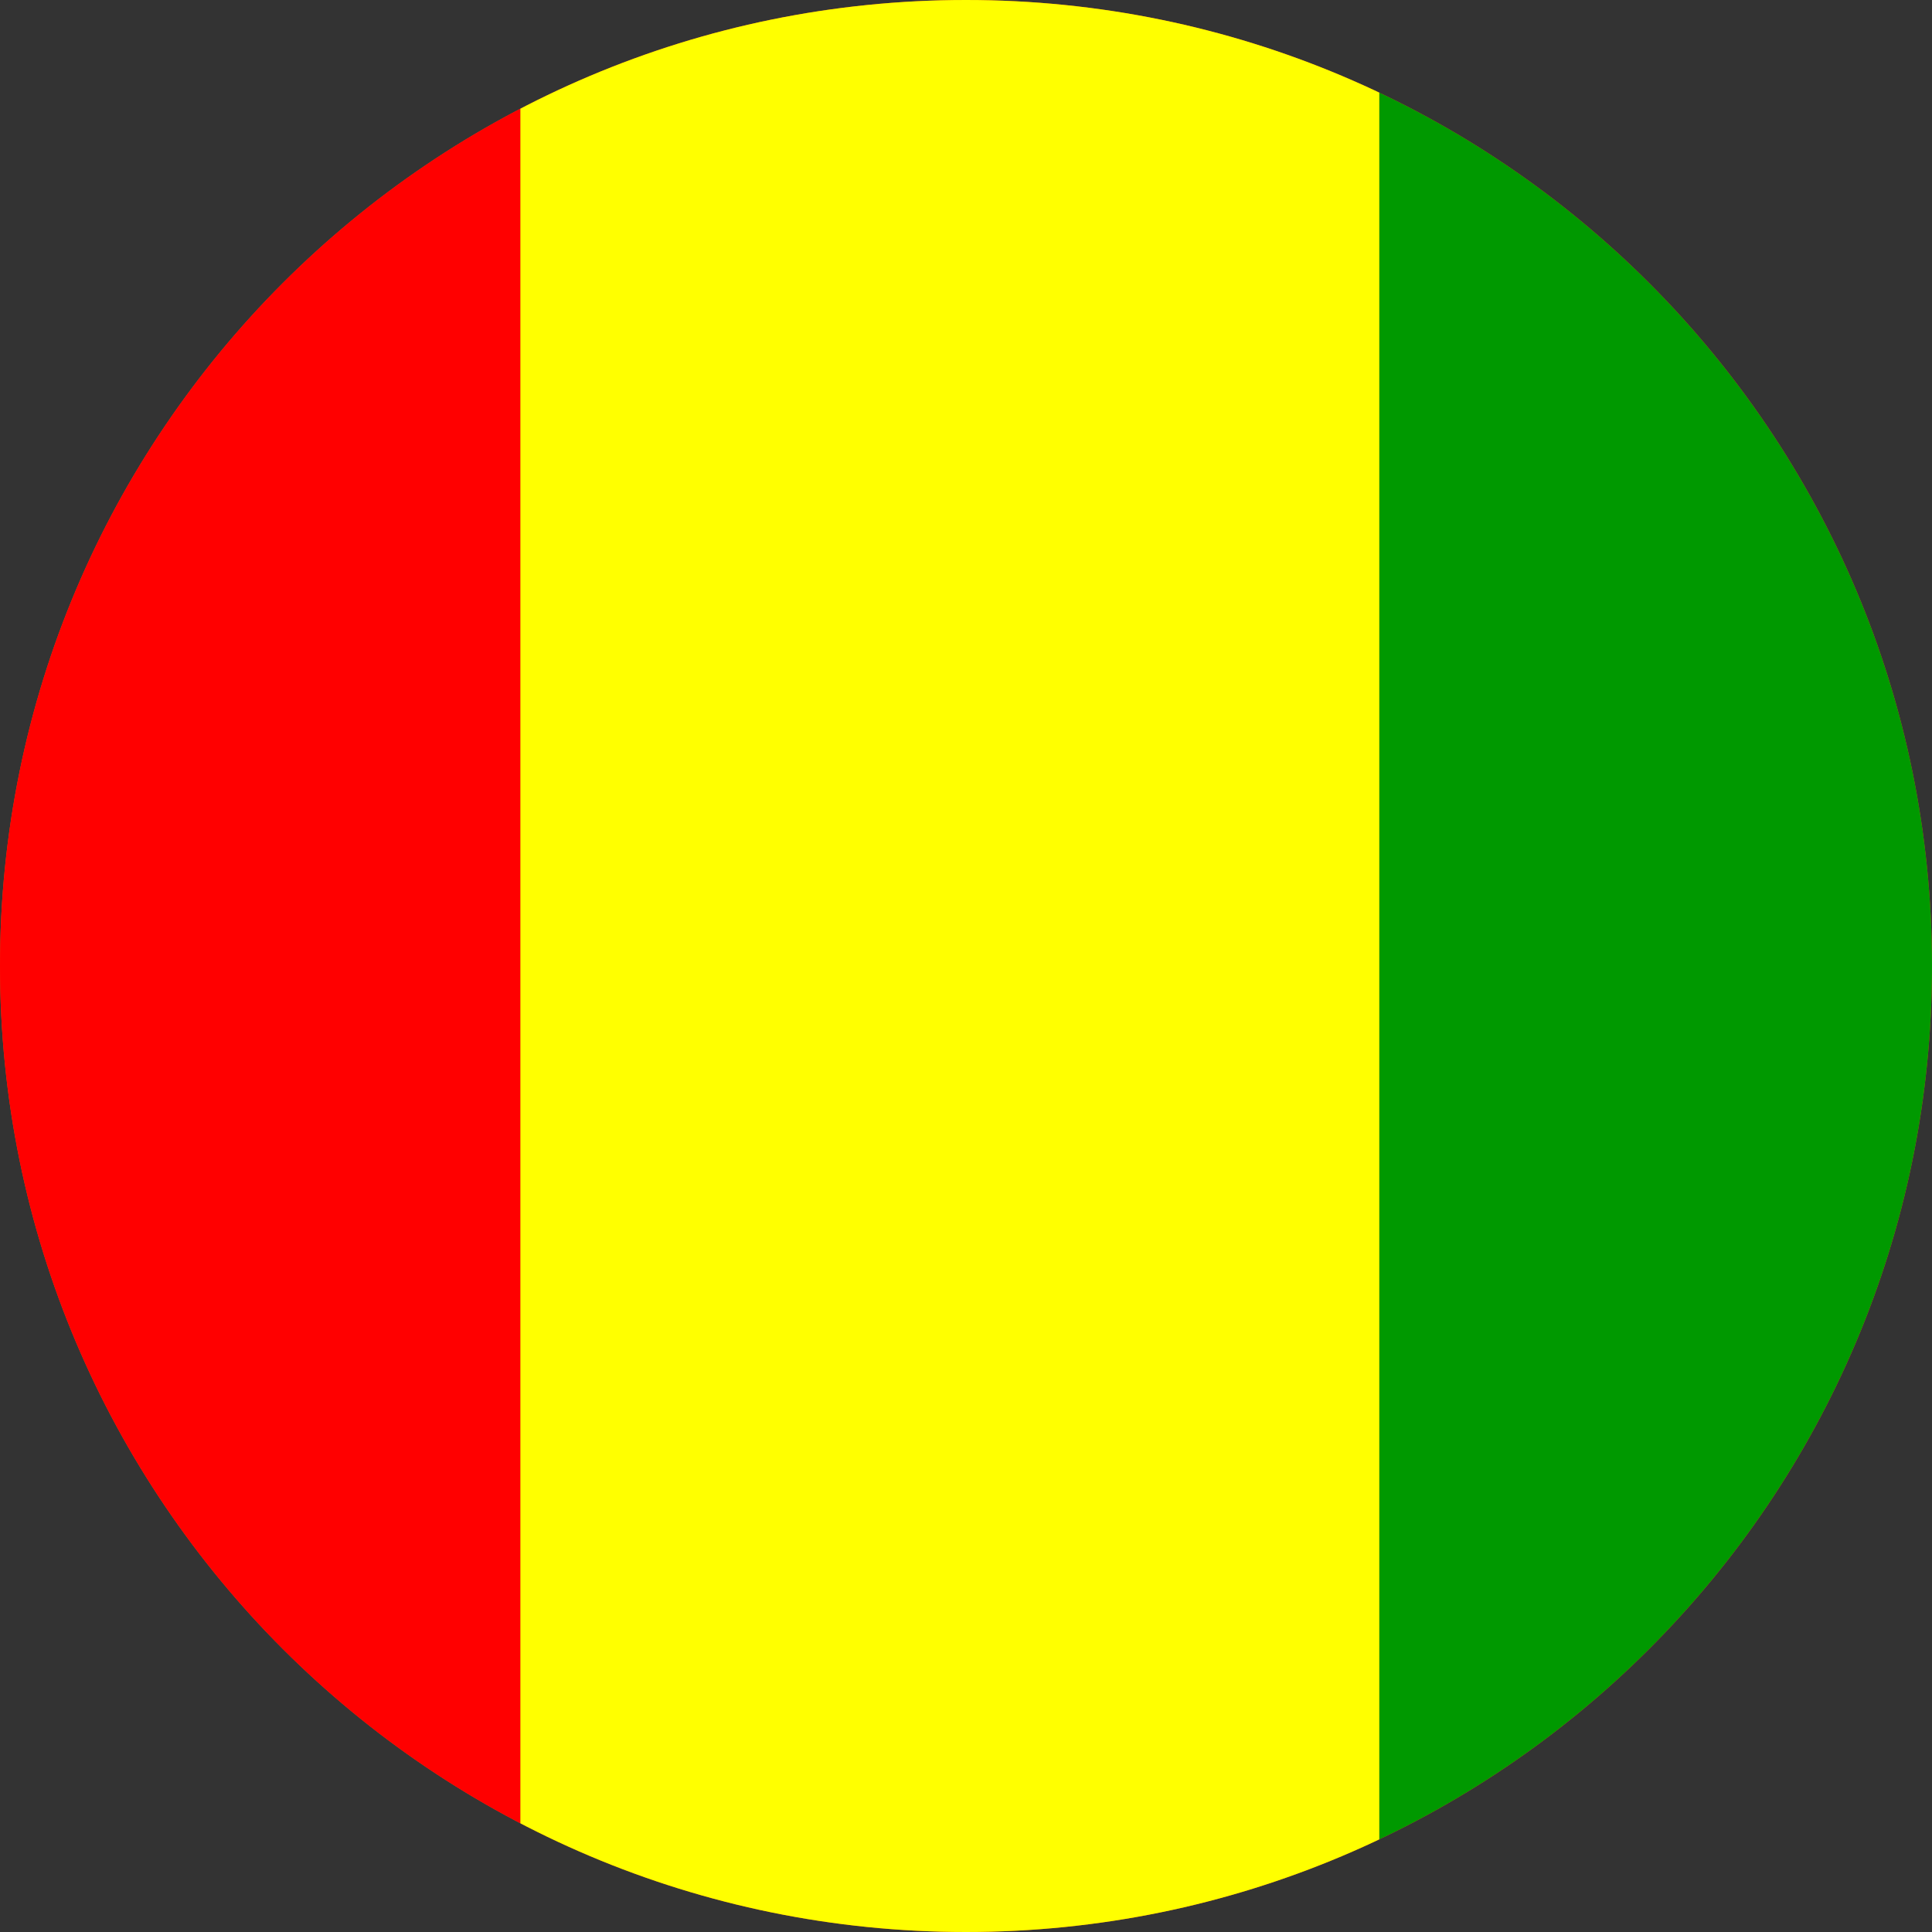 <svg width="40" height="40" viewBox="0 0 40 40" fill="none" xmlns="http://www.w3.org/2000/svg">
<rect x="0" y="0" width="40" height="40" fill="#333333" stroke="none"/>
<g clip-path="url(#clip0_769_17782)">
<path d="M0 20C0 8.954 8.954 0 20 0C31.046 0 40 8.954 40 20C40 31.046 31.046 40 20 40C8.954 40 0 31.046 0 20Z" fill="#E94E0F"/>
<g clip-path="url(#clip1_769_17782)">
<path fill-rule="evenodd" clip-rule="evenodd" d="M-7 0H10.775V40H-7V0Z" fill="#FF0000"/>
<path fill-rule="evenodd" clip-rule="evenodd" d="M10.775 0H28.558V40H10.775V0Z" fill="#FFFF00"/>
<path fill-rule="evenodd" clip-rule="evenodd" d="M28.558 0H46.333V40H28.558V0Z" fill="#009900"/>
</g>
</g>
<defs>
<clipPath id="clip0_769_17782">
<path d="M0 20C0 8.954 8.954 0 20 0C31.046 0 40 8.954 40 20C40 31.046 31.046 40 20 40C8.954 40 0 31.046 0 20Z" fill="white"/>
</clipPath>
<clipPath id="clip1_769_17782">
<rect width="53.333" height="40" fill="white" transform="translate(-7)"/>
</clipPath>
</defs>
</svg>
